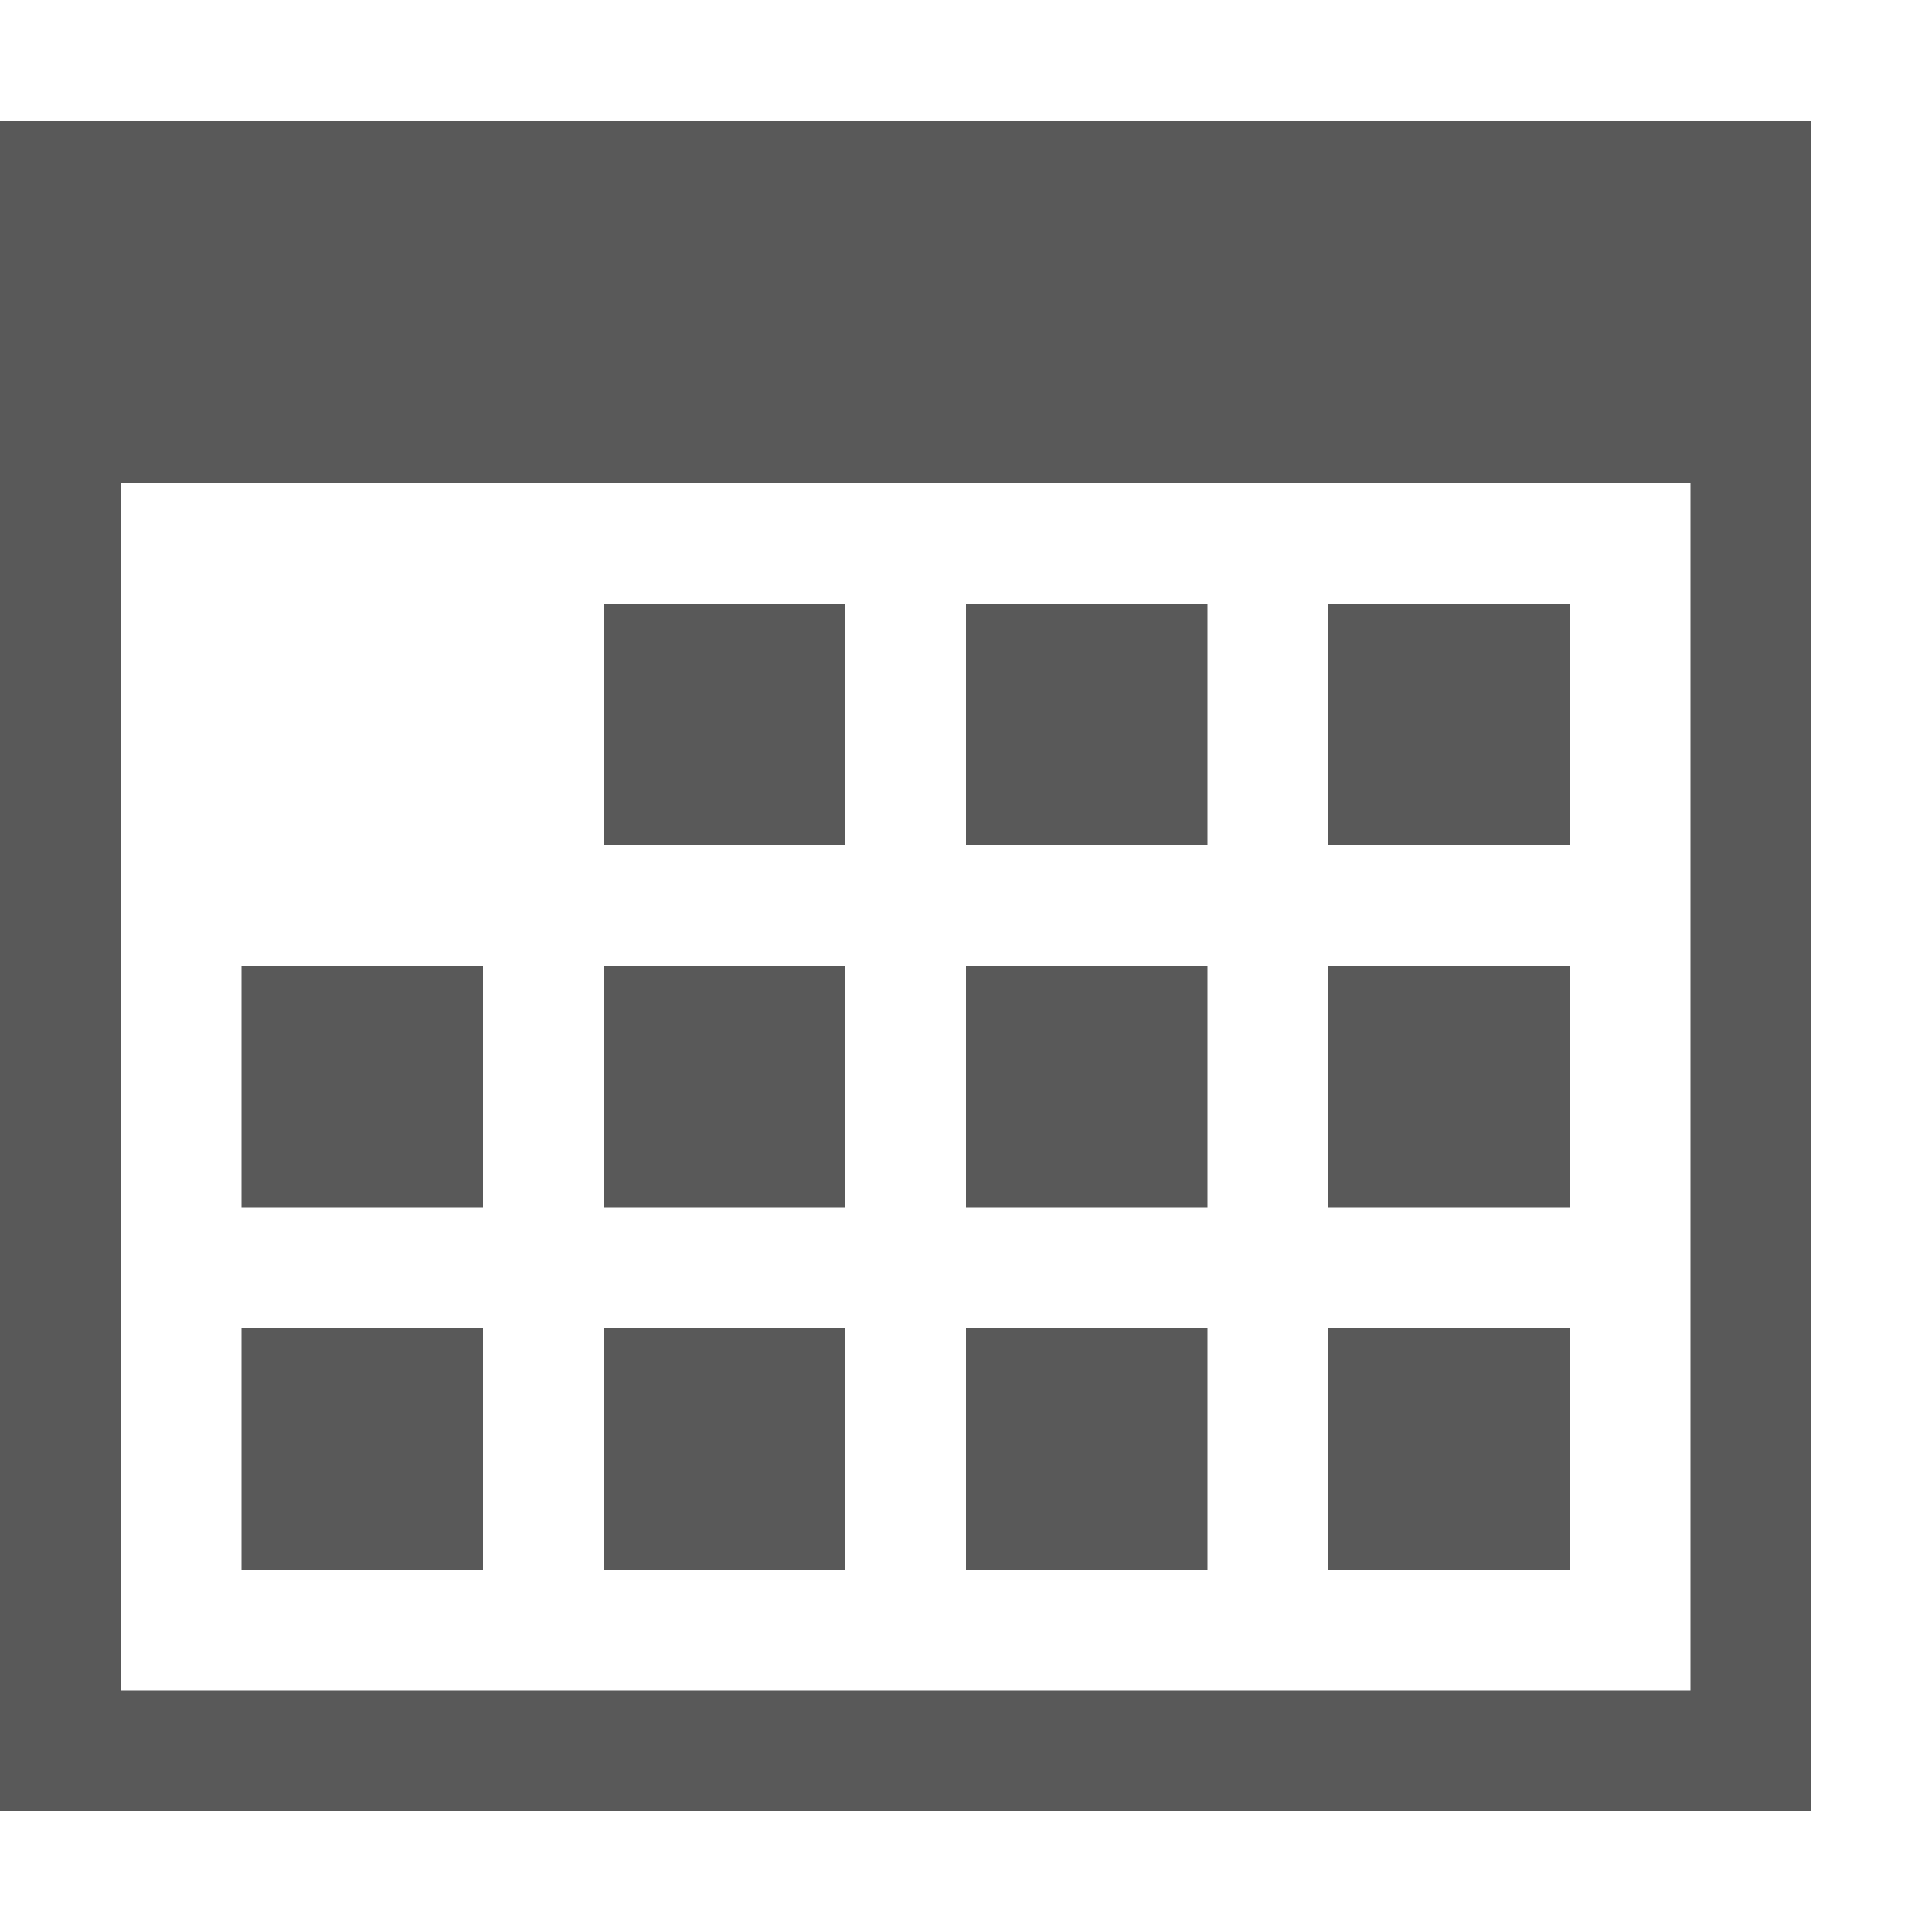 <?xml version="1.0" encoding="utf-8"?>
<!-- Generated by IcoMoon.io -->
<!DOCTYPE svg PUBLIC "-//W3C//DTD SVG 1.1//EN" "http://www.w3.org/Graphics/SVG/1.1/DTD/svg11.dtd">
<svg version="1.1" xmlns="http://www.w3.org/2000/svg" xmlns:xlink="http://www.w3.org/1999/xlink" width="512" height="512" viewBox="0 0 512 512">
<g>
</g>
	<path d="M256 352h64v64h-64v-64z" fill="#595959" />
	<path d="M352 352h64v64h-64v-64z" fill="#595959" />
	<path d="M64 352h64v64h-64v-64z" fill="#595959" />
	<path d="M160 352h64v64h-64v-64z" fill="#595959" />
	<path d="M256 256h64v64h-64v-64z" fill="#595959" />
	<path d="M352 256h64v64h-64v-64z" fill="#595959" />
	<path d="M64 256h64v64h-64v-64z" fill="#595959" />
	<path d="M160 256h64v64h-64v-64z" fill="#595959" />
	<path d="M256 160h64v64h-64v-64z" fill="#595959" />
	<path d="M352 160h64v64h-64v-64z" fill="#595959" />
	<path d="M160 160h64v64h-64v-64z" fill="#595959" />
	<path d="M0 32v448h480v-448h-480zM448 448h-416v-320h416v320z" fill="#595959" />
</svg>
